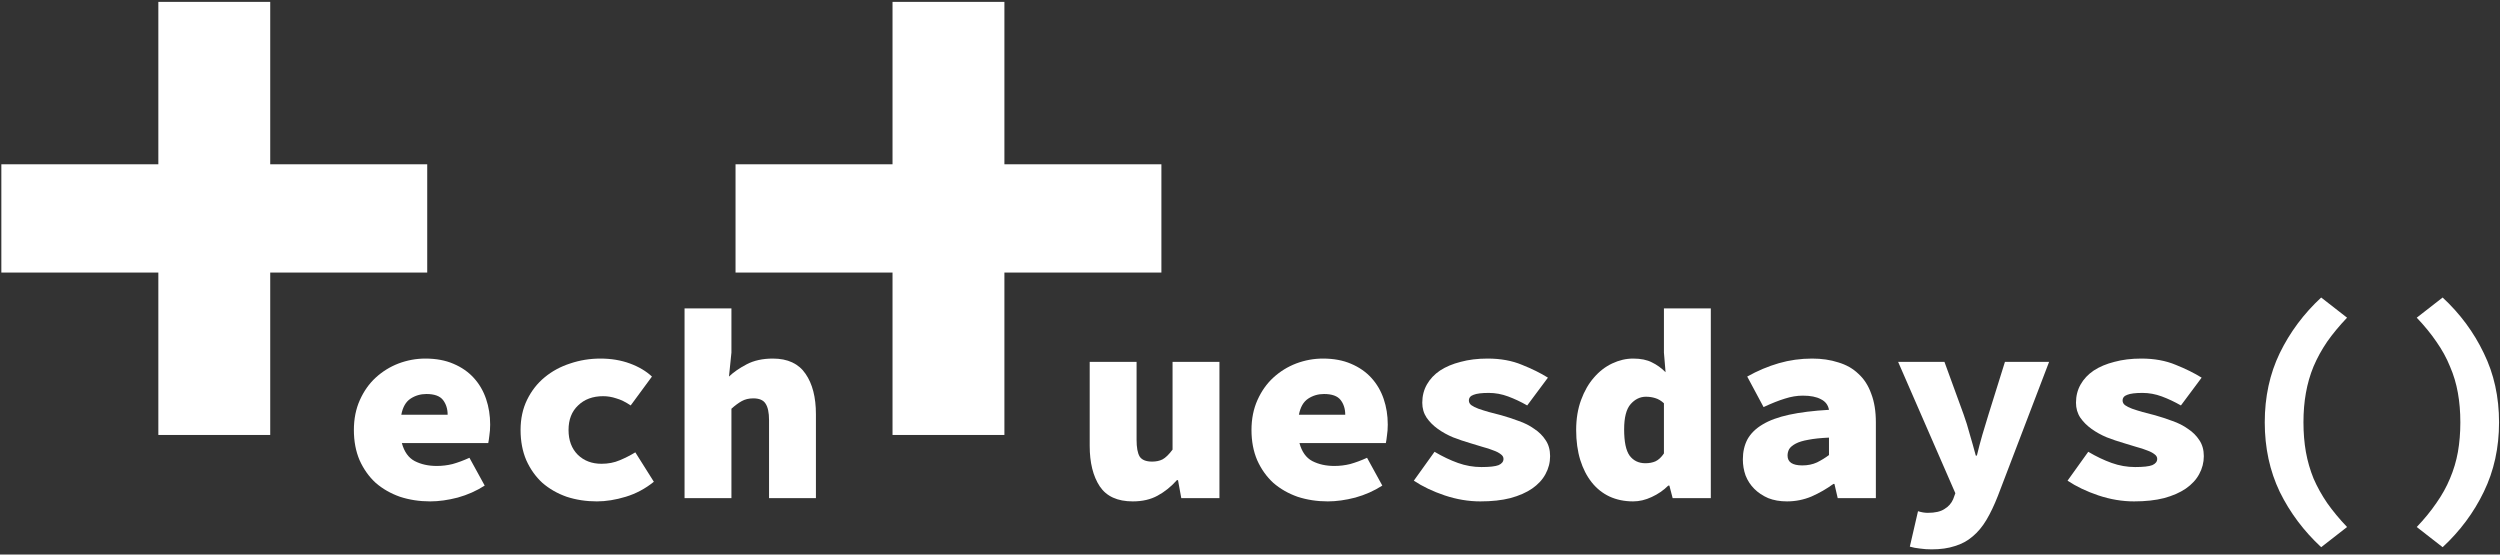 <svg width="266" height="59" viewBox="0 0 266 59" fill="none" xmlns="http://www.w3.org/2000/svg">
<rect x="0" y="0" width="266" height="59" fill="#333333" stroke="none"/>
<path d="M16.848 29H0.144V17.48H16.848V0.2H28.752V17.48H45.456V29H28.752V46.28H16.848V29Z" fill="white"/>
<path d="M37.653 45.75C37.653 44.571 37.865 43.507 38.291 42.56C38.716 41.613 39.276 40.82 39.972 40.182C40.688 39.525 41.5 39.022 42.408 38.674C43.337 38.326 44.284 38.152 45.251 38.152C46.391 38.152 47.387 38.336 48.237 38.703C49.108 39.07 49.833 39.573 50.413 40.211C50.992 40.849 51.428 41.593 51.718 42.444C52.008 43.295 52.153 44.203 52.153 45.17C52.153 45.615 52.123 46.011 52.066 46.359C52.027 46.707 51.988 46.968 51.95 47.142H42.757C43.008 48.07 43.462 48.708 44.12 49.056C44.796 49.404 45.579 49.578 46.468 49.578C47.048 49.578 47.609 49.51 48.151 49.375C48.711 49.22 49.31 48.998 49.949 48.708L51.572 51.666C50.703 52.227 49.745 52.652 48.702 52.942C47.657 53.213 46.681 53.348 45.773 53.348C44.632 53.348 43.559 53.184 42.553 52.855C41.568 52.507 40.707 52.014 39.972 51.376C39.257 50.719 38.687 49.916 38.261 48.969C37.855 48.022 37.653 46.949 37.653 45.75ZM47.629 44.126C47.629 43.507 47.464 42.985 47.136 42.56C46.807 42.135 46.217 41.922 45.367 41.922C44.748 41.922 44.187 42.086 43.684 42.415C43.182 42.744 42.853 43.314 42.699 44.126H47.629Z" fill="white"/>
<path d="M55.389 45.75C55.389 44.551 55.621 43.478 56.085 42.531C56.549 41.584 57.168 40.791 57.941 40.153C58.734 39.496 59.643 39.003 60.667 38.674C61.692 38.326 62.765 38.152 63.886 38.152C65.027 38.152 66.071 38.326 67.018 38.674C67.966 39.022 68.749 39.486 69.367 40.066L67.105 43.14C66.564 42.773 66.052 42.521 65.568 42.386C65.104 42.231 64.64 42.154 64.176 42.154C63.074 42.154 62.185 42.483 61.508 43.14C60.831 43.778 60.493 44.648 60.493 45.75C60.493 46.852 60.822 47.732 61.479 48.389C62.136 49.027 62.978 49.346 64.002 49.346C64.718 49.346 65.365 49.22 65.945 48.969C66.545 48.718 67.096 48.437 67.598 48.128L69.57 51.26C68.662 51.995 67.666 52.526 66.583 52.855C65.501 53.184 64.476 53.348 63.509 53.348C62.368 53.348 61.295 53.184 60.29 52.855C59.304 52.507 58.444 52.014 57.709 51.376C56.994 50.719 56.423 49.916 55.998 48.969C55.592 48.022 55.389 46.949 55.389 45.75Z" fill="white"/>
<path d="M72.836 32.816H77.824V37.514L77.563 40.066C78.046 39.602 78.675 39.167 79.448 38.761C80.221 38.355 81.149 38.152 82.232 38.152C83.817 38.152 84.977 38.693 85.712 39.776C86.447 40.839 86.814 42.27 86.814 44.068V53H81.826V44.706C81.826 43.894 81.7 43.304 81.449 42.937C81.217 42.57 80.782 42.386 80.144 42.386C79.68 42.386 79.274 42.483 78.926 42.676C78.578 42.869 78.211 43.14 77.824 43.488V53H72.836V32.816Z" fill="white"/>
<path d="M94.965 29H78.261V17.48H94.965V0.2H106.869V17.48H123.573V29H106.869V46.28H94.965V29Z" fill="white"/>
<path d="M129.748 53H125.688L125.34 51.086H125.224C124.605 51.782 123.919 52.333 123.165 52.739C122.43 53.145 121.55 53.348 120.526 53.348C118.902 53.348 117.732 52.816 117.017 51.753C116.301 50.67 115.944 49.23 115.944 47.432V38.5H120.932V46.794C120.932 47.606 121.038 48.196 121.251 48.563C121.483 48.93 121.927 49.114 122.585 49.114C123.01 49.114 123.377 49.037 123.687 48.882C124.015 48.708 124.373 48.36 124.76 47.838V38.5H129.748V53Z" fill="white"/>
<path d="M133.158 45.75C133.158 44.571 133.371 43.507 133.796 42.56C134.222 41.613 134.782 40.82 135.478 40.182C136.194 39.525 137.006 39.022 137.914 38.674C138.842 38.326 139.79 38.152 140.756 38.152C141.897 38.152 142.893 38.336 143.743 38.703C144.613 39.07 145.338 39.573 145.918 40.211C146.498 40.849 146.933 41.593 147.223 42.444C147.513 43.295 147.658 44.203 147.658 45.17C147.658 45.615 147.629 46.011 147.571 46.359C147.533 46.707 147.494 46.968 147.455 47.142H138.262C138.514 48.07 138.968 48.708 139.625 49.056C140.302 49.404 141.085 49.578 141.974 49.578C142.554 49.578 143.115 49.51 143.656 49.375C144.217 49.22 144.816 48.998 145.454 48.708L147.078 51.666C146.208 52.227 145.251 52.652 144.207 52.942C143.163 53.213 142.187 53.348 141.278 53.348C140.138 53.348 139.065 53.184 138.059 52.855C137.073 52.507 136.213 52.014 135.478 51.376C134.763 50.719 134.193 49.916 133.767 48.969C133.361 48.022 133.158 46.949 133.158 45.75ZM143.134 44.126C143.134 43.507 142.97 42.985 142.641 42.56C142.313 42.135 141.723 41.922 140.872 41.922C140.254 41.922 139.693 42.086 139.19 42.415C138.688 42.744 138.359 43.314 138.204 44.126H143.134Z" fill="white"/>
<path d="M152.635 48.07C153.486 48.573 154.317 48.969 155.129 49.259C155.941 49.549 156.772 49.694 157.623 49.694C158.493 49.694 159.102 49.626 159.45 49.491C159.798 49.336 159.972 49.114 159.972 48.824C159.972 48.631 159.875 48.466 159.682 48.331C159.489 48.176 159.228 48.041 158.899 47.925C158.57 47.79 158.184 47.664 157.739 47.548C157.314 47.413 156.869 47.277 156.405 47.142C155.806 46.968 155.206 46.765 154.607 46.533C154.008 46.282 153.466 45.982 152.983 45.634C152.5 45.286 152.103 44.89 151.794 44.445C151.485 43.981 151.33 43.449 151.33 42.85C151.33 42.135 151.494 41.487 151.823 40.907C152.152 40.327 152.616 39.834 153.215 39.428C153.834 39.022 154.568 38.713 155.419 38.5C156.27 38.268 157.227 38.152 158.29 38.152C159.663 38.152 160.881 38.374 161.944 38.819C163.007 39.244 163.926 39.699 164.699 40.182L162.495 43.14C161.818 42.753 161.142 42.434 160.465 42.183C159.788 41.932 159.102 41.806 158.406 41.806C157.652 41.806 157.111 41.874 156.782 42.009C156.453 42.125 156.289 42.328 156.289 42.618C156.289 42.811 156.376 42.976 156.55 43.111C156.743 43.246 156.995 43.372 157.304 43.488C157.633 43.604 158 43.72 158.406 43.836C158.831 43.952 159.276 44.068 159.74 44.184C160.359 44.358 160.977 44.561 161.596 44.793C162.215 45.006 162.766 45.286 163.249 45.634C163.752 45.963 164.158 46.369 164.467 46.852C164.776 47.316 164.931 47.877 164.931 48.534C164.931 49.211 164.767 49.849 164.438 50.448C164.129 51.028 163.655 51.54 163.017 51.985C162.398 52.41 161.625 52.749 160.697 53C159.788 53.232 158.725 53.348 157.507 53.348C156.25 53.348 154.984 53.135 153.708 52.71C152.451 52.285 151.359 51.763 150.431 51.144L152.635 48.07Z" fill="white"/>
<path d="M167.704 45.75C167.704 44.571 167.878 43.507 168.226 42.56C168.574 41.613 169.028 40.82 169.589 40.182C170.149 39.525 170.797 39.022 171.532 38.674C172.266 38.326 173.011 38.152 173.765 38.152C174.577 38.152 175.244 38.287 175.766 38.558C176.288 38.809 176.771 39.157 177.216 39.602L177.042 37.514V32.816H182.03V53H177.97L177.622 51.666H177.506C177.003 52.169 176.413 52.575 175.737 52.884C175.079 53.193 174.422 53.348 173.765 53.348C172.837 53.348 171.996 53.174 171.242 52.826C170.507 52.478 169.879 51.975 169.357 51.318C168.835 50.661 168.429 49.868 168.139 48.94C167.849 47.993 167.704 46.929 167.704 45.75ZM172.808 45.692C172.808 47.007 173.001 47.935 173.388 48.476C173.794 49.017 174.354 49.288 175.07 49.288C175.476 49.288 175.833 49.22 176.143 49.085C176.471 48.93 176.771 48.65 177.042 48.244V42.908C176.752 42.637 176.442 42.454 176.114 42.357C175.804 42.26 175.476 42.212 175.128 42.212C174.509 42.212 173.968 42.473 173.504 42.995C173.04 43.517 172.808 44.416 172.808 45.692Z" fill="white"/>
<path d="M185.44 48.882C185.44 48.07 185.605 47.355 185.933 46.736C186.281 46.117 186.813 45.595 187.528 45.17C188.263 44.725 189.21 44.377 190.37 44.126C191.53 43.875 192.942 43.701 194.604 43.604C194.508 43.082 194.218 42.705 193.734 42.473C193.27 42.222 192.632 42.096 191.82 42.096C191.202 42.096 190.564 42.202 189.906 42.415C189.268 42.608 188.514 42.908 187.644 43.314L185.904 40.066C187.006 39.447 188.128 38.974 189.268 38.645C190.409 38.316 191.588 38.152 192.806 38.152C193.831 38.152 194.759 38.287 195.59 38.558C196.441 38.809 197.156 39.215 197.736 39.776C198.336 40.317 198.79 41.023 199.099 41.893C199.428 42.744 199.592 43.759 199.592 44.938V53H195.532L195.184 51.492H195.068C194.353 52.014 193.58 52.459 192.748 52.826C191.917 53.174 191.047 53.348 190.138 53.348C189.384 53.348 188.717 53.232 188.137 53C187.557 52.749 187.064 52.42 186.658 52.014C186.252 51.608 185.943 51.134 185.73 50.593C185.537 50.052 185.44 49.481 185.44 48.882ZM190.196 48.476C190.196 49.172 190.718 49.52 191.762 49.52C192.342 49.52 192.864 49.414 193.328 49.201C193.792 48.969 194.218 48.708 194.604 48.418V46.562C193.715 46.601 192.98 46.678 192.4 46.794C191.84 46.891 191.395 47.026 191.066 47.2C190.738 47.374 190.506 47.567 190.37 47.78C190.254 47.993 190.196 48.225 190.196 48.476Z" fill="white"/>
<path d="M204.076 54.392C204.443 54.508 204.791 54.566 205.12 54.566C205.893 54.566 206.483 54.431 206.889 54.16C207.314 53.909 207.624 53.561 207.817 53.116L208.049 52.478L201.959 38.5H206.889L208.919 44.068C209.17 44.764 209.393 45.479 209.586 46.214C209.799 46.929 210.011 47.683 210.224 48.476H210.34C210.514 47.741 210.707 47.007 210.92 46.272C211.152 45.537 211.374 44.803 211.587 44.068L213.327 38.5H218.025L212.573 52.768C212.186 53.754 211.78 54.605 211.355 55.32C210.93 56.035 210.437 56.625 209.876 57.089C209.335 57.553 208.706 57.891 207.991 58.104C207.295 58.336 206.473 58.452 205.526 58.452C205.081 58.452 204.666 58.423 204.279 58.365C203.892 58.326 203.535 58.259 203.206 58.162L204.076 54.392Z" fill="white"/>
<path d="M222.19 48.07C223.04 48.573 223.872 48.969 224.684 49.259C225.496 49.549 226.327 49.694 227.178 49.694C228.048 49.694 228.657 49.626 229.005 49.491C229.353 49.336 229.527 49.114 229.527 48.824C229.527 48.631 229.43 48.466 229.237 48.331C229.043 48.176 228.782 48.041 228.454 47.925C228.125 47.79 227.738 47.664 227.294 47.548C226.868 47.413 226.424 47.277 225.96 47.142C225.36 46.968 224.761 46.765 224.162 46.533C223.562 46.282 223.021 45.982 222.538 45.634C222.054 45.286 221.658 44.89 221.349 44.445C221.039 43.981 220.885 43.449 220.885 42.85C220.885 42.135 221.049 41.487 221.378 40.907C221.706 40.327 222.17 39.834 222.77 39.428C223.388 39.022 224.123 38.713 224.974 38.5C225.824 38.268 226.781 38.152 227.845 38.152C229.217 38.152 230.435 38.374 231.499 38.819C232.562 39.244 233.48 39.699 234.254 40.182L232.05 43.14C231.373 42.753 230.696 42.434 230.02 42.183C229.343 41.932 228.657 41.806 227.961 41.806C227.207 41.806 226.665 41.874 226.337 42.009C226.008 42.125 225.844 42.328 225.844 42.618C225.844 42.811 225.931 42.976 226.105 43.111C226.298 43.246 226.549 43.372 226.859 43.488C227.187 43.604 227.555 43.72 227.961 43.836C228.386 43.952 228.831 44.068 229.295 44.184C229.913 44.358 230.532 44.561 231.151 44.793C231.769 45.006 232.32 45.286 232.804 45.634C233.306 45.963 233.712 46.369 234.022 46.852C234.331 47.316 234.486 47.877 234.486 48.534C234.486 49.211 234.321 49.849 233.993 50.448C233.683 51.028 233.21 51.54 232.572 51.985C231.953 52.41 231.18 52.749 230.252 53C229.343 53.232 228.28 53.348 227.062 53.348C225.805 53.348 224.539 53.135 223.263 52.71C222.006 52.285 220.914 51.763 219.986 51.144L222.19 48.07Z" fill="white"/>
<path d="M246.973 58.22C245.117 56.499 243.648 54.537 242.565 52.333C241.502 50.11 240.97 47.645 240.97 44.938C240.97 42.231 241.502 39.776 242.565 37.572C243.648 35.349 245.117 33.377 246.973 31.656L249.728 33.802C248.916 34.653 248.211 35.503 247.611 36.354C247.031 37.205 246.548 38.084 246.161 38.993C245.794 39.882 245.523 40.82 245.349 41.806C245.175 42.773 245.088 43.817 245.088 44.938C245.088 46.059 245.175 47.113 245.349 48.099C245.523 49.066 245.794 50.003 246.161 50.912C246.548 51.801 247.031 52.671 247.611 53.522C248.211 54.373 248.916 55.223 249.728 56.074L246.973 58.22Z" fill="white"/>
<path d="M257.141 56.074C257.953 55.223 258.649 54.373 259.229 53.522C259.828 52.671 260.312 51.801 260.679 50.912C261.066 50.003 261.346 49.066 261.52 48.099C261.694 47.113 261.781 46.059 261.781 44.938C261.781 43.817 261.694 42.773 261.52 41.806C261.346 40.82 261.066 39.882 260.679 38.993C260.312 38.084 259.828 37.205 259.229 36.354C258.649 35.503 257.953 34.653 257.141 33.802L259.896 31.656C261.752 33.377 263.212 35.349 264.275 37.572C265.358 39.776 265.899 42.231 265.899 44.938C265.899 47.645 265.358 50.11 264.275 52.333C263.212 54.537 261.752 56.499 259.896 58.22L257.141 56.074Z" fill="white"/>
</svg>
